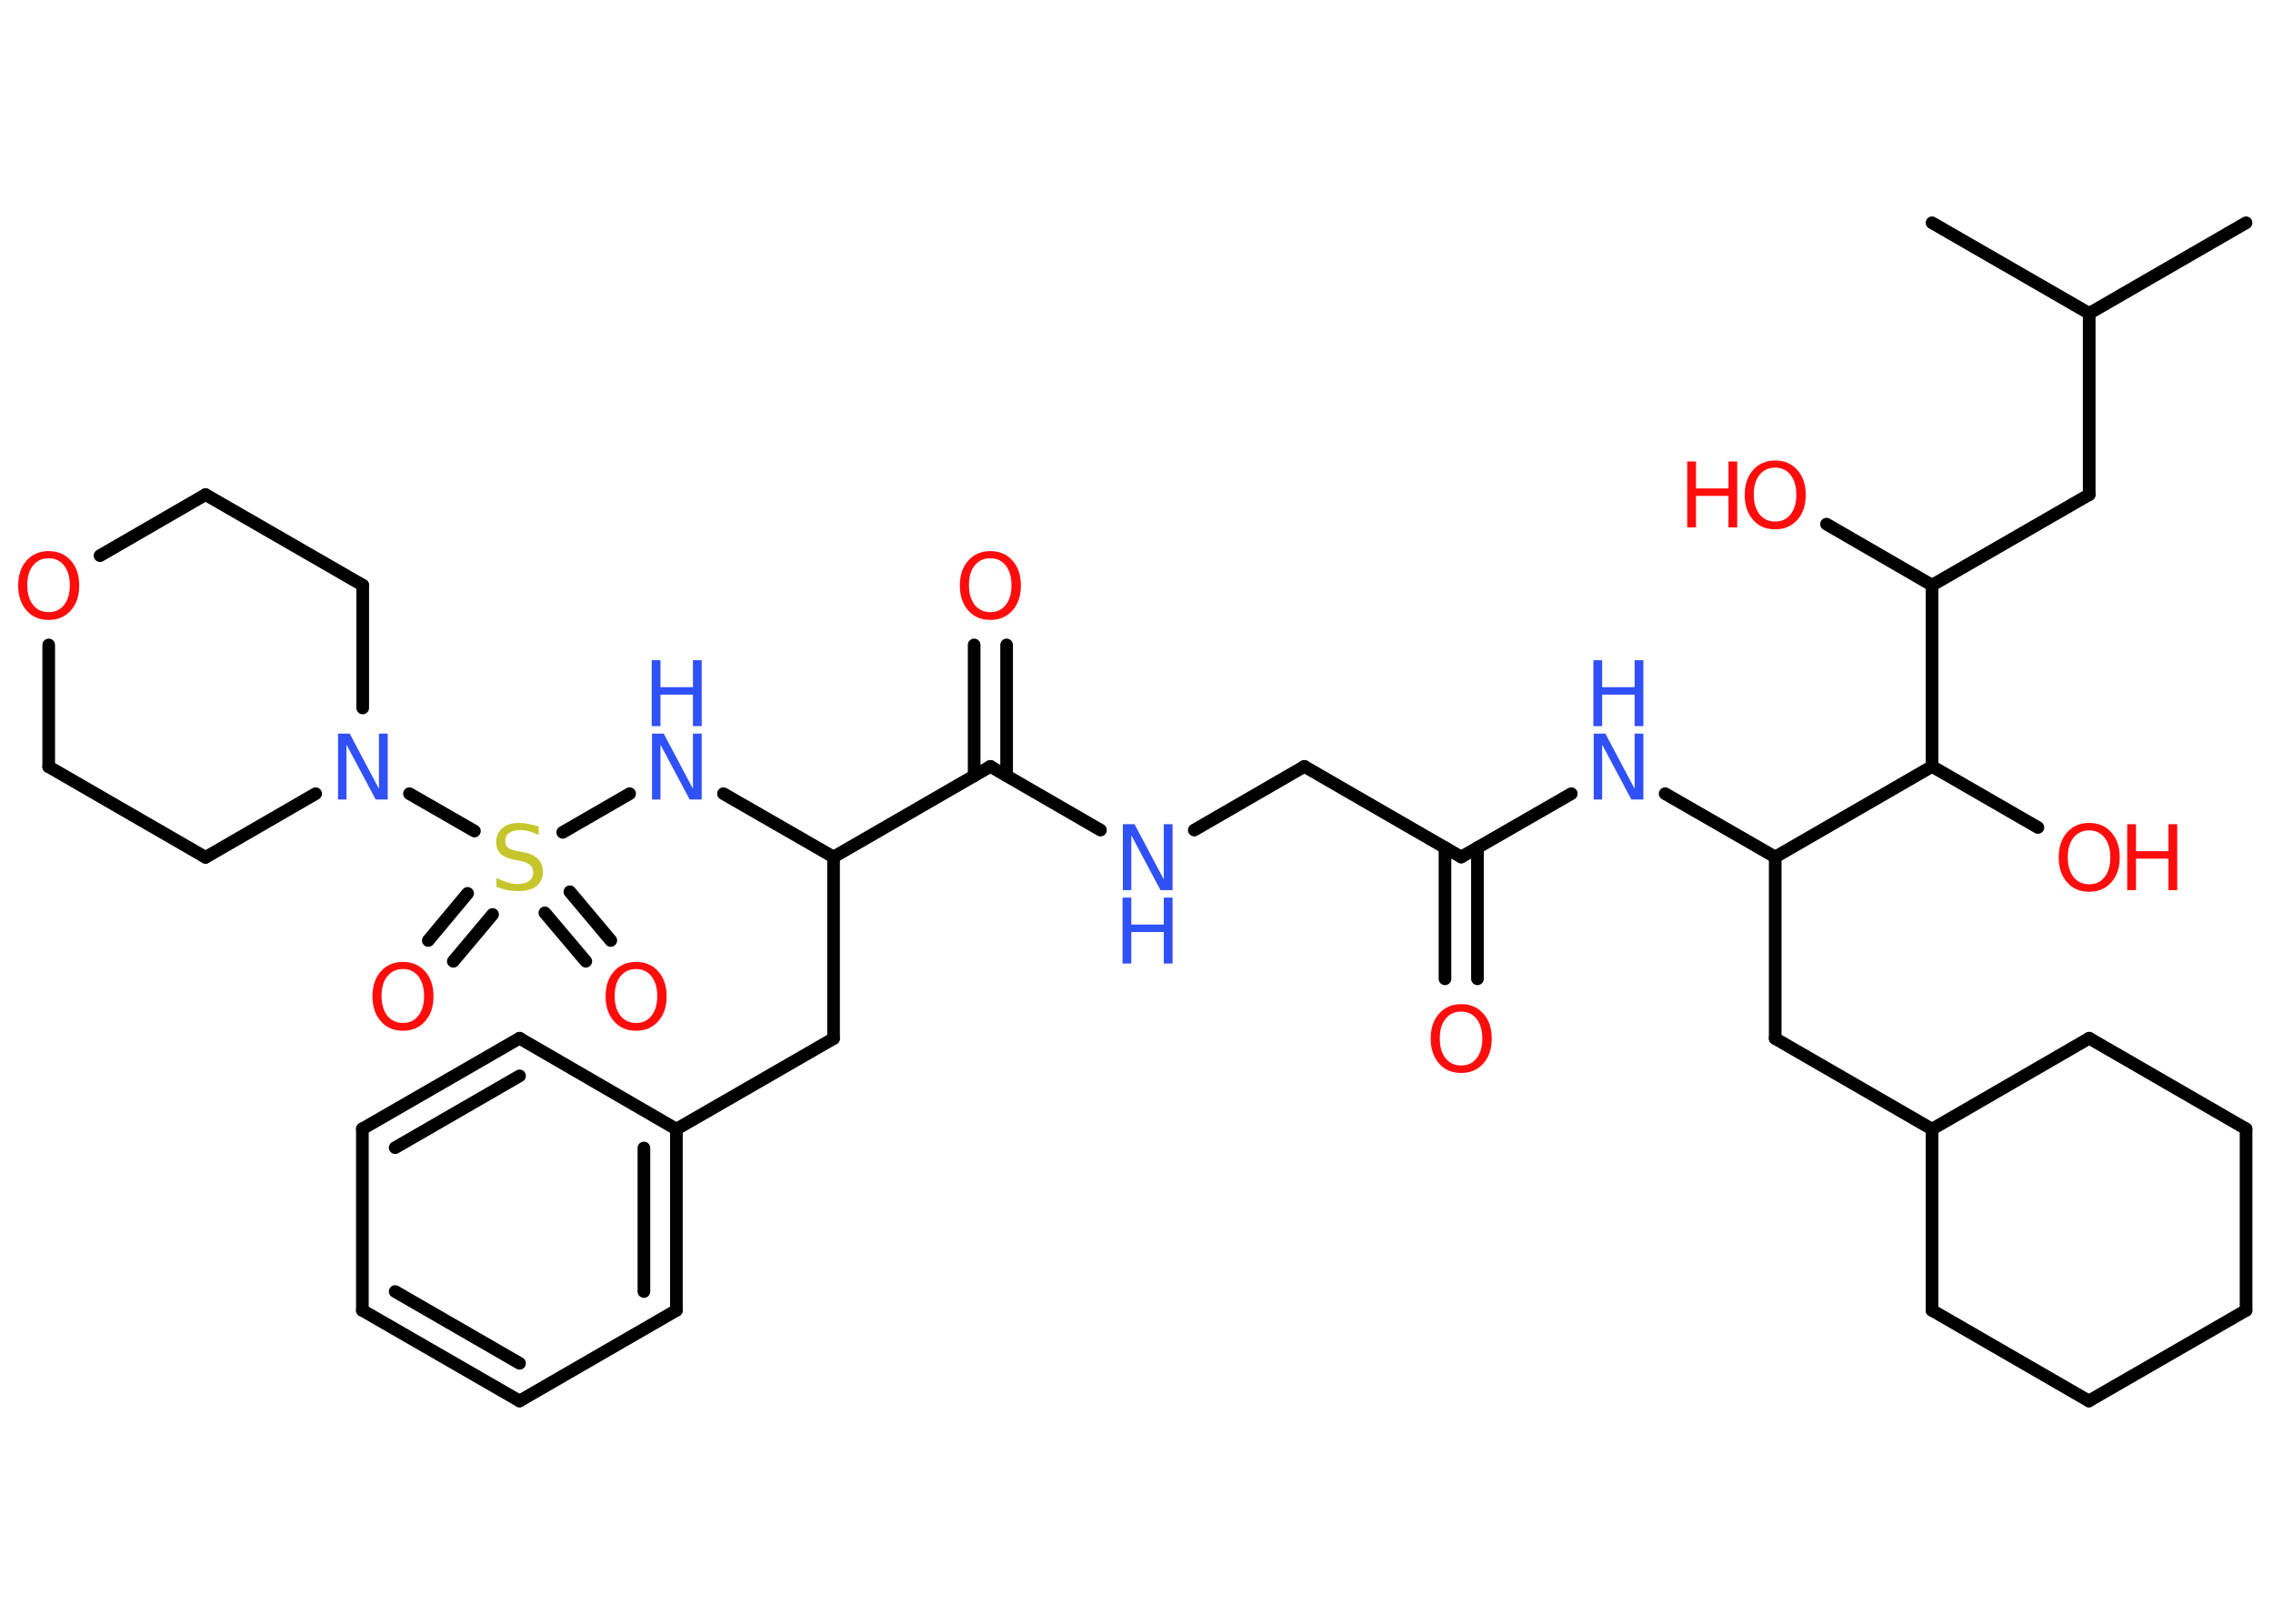 <?xml version='1.0' encoding='UTF-8'?>
<!DOCTYPE svg PUBLIC "-//W3C//DTD SVG 1.1//EN" "http://www.w3.org/Graphics/SVG/1.1/DTD/svg11.dtd">
<svg version='1.2' xmlns='http://www.w3.org/2000/svg' xmlns:xlink='http://www.w3.org/1999/xlink' width='70.0mm' height='50.0mm' viewBox='0 0 70.0 50.0'>
  <desc>Generated by the Chemistry Development Kit (http://github.com/cdk)</desc>
  <g stroke-linecap='round' stroke-linejoin='round' stroke='#000000' stroke-width='.39' fill='#FF0D0D'>
    <rect x='.0' y='.0' width='70.0' height='50.0' fill='#FFFFFF' stroke='none'/>
    <g id='mol1' class='mol'>
      <line id='mol1bnd1' class='bond' x1='69.17' y1='6.86' x2='64.34' y2='9.65'/>
      <line id='mol1bnd2' class='bond' x1='64.34' y1='9.65' x2='59.5' y2='6.86'/>
      <line id='mol1bnd3' class='bond' x1='64.34' y1='9.65' x2='64.34' y2='15.23'/>
      <line id='mol1bnd4' class='bond' x1='64.34' y1='15.23' x2='59.5' y2='18.02'/>
      <line id='mol1bnd5' class='bond' x1='59.5' y1='18.02' x2='56.25' y2='16.14'/>
      <line id='mol1bnd6' class='bond' x1='59.5' y1='18.02' x2='59.5' y2='23.6'/>
      <line id='mol1bnd7' class='bond' x1='59.5' y1='23.6' x2='62.76' y2='25.48'/>
      <line id='mol1bnd8' class='bond' x1='59.5' y1='23.6' x2='54.67' y2='26.39'/>
      <line id='mol1bnd9' class='bond' x1='54.67' y1='26.39' x2='54.67' y2='31.98'/>
      <line id='mol1bnd10' class='bond' x1='54.67' y1='31.98' x2='59.5' y2='34.77'/>
      <line id='mol1bnd11' class='bond' x1='59.5' y1='34.77' x2='64.34' y2='31.97'/>
      <line id='mol1bnd12' class='bond' x1='64.34' y1='31.97' x2='69.17' y2='34.76'/>
      <line id='mol1bnd13' class='bond' x1='69.17' y1='34.76' x2='69.17' y2='40.35'/>
      <line id='mol1bnd14' class='bond' x1='69.17' y1='40.35' x2='64.33' y2='43.14'/>
      <line id='mol1bnd15' class='bond' x1='64.33' y1='43.14' x2='59.5' y2='40.35'/>
      <line id='mol1bnd16' class='bond' x1='59.5' y1='34.77' x2='59.5' y2='40.35'/>
      <line id='mol1bnd17' class='bond' x1='54.67' y1='26.39' x2='51.28' y2='24.44'/>
      <line id='mol1bnd18' class='bond' x1='48.39' y1='24.44' x2='45.0' y2='26.39'/>
      <g id='mol1bnd19' class='bond'>
        <line x1='45.5' y1='26.1' x2='45.5' y2='30.14'/>
        <line x1='44.5' y1='26.1' x2='44.5' y2='30.14'/>
      </g>
      <line id='mol1bnd20' class='bond' x1='45.0' y1='26.39' x2='40.17' y2='23.6'/>
      <line id='mol1bnd21' class='bond' x1='40.17' y1='23.6' x2='36.78' y2='25.56'/>
      <line id='mol1bnd22' class='bond' x1='33.89' y1='25.56' x2='30.5' y2='23.6'/>
      <g id='mol1bnd23' class='bond'>
        <line x1='30.0' y1='23.89' x2='30.0' y2='19.86'/>
        <line x1='31.0' y1='23.89' x2='31.0' y2='19.86'/>
      </g>
      <line id='mol1bnd24' class='bond' x1='30.5' y1='23.6' x2='25.67' y2='26.39'/>
      <line id='mol1bnd25' class='bond' x1='25.67' y1='26.39' x2='25.67' y2='31.98'/>
      <line id='mol1bnd26' class='bond' x1='25.67' y1='31.98' x2='20.83' y2='34.77'/>
      <g id='mol1bnd27' class='bond'>
        <line x1='20.83' y1='40.35' x2='20.83' y2='34.77'/>
        <line x1='19.83' y1='39.77' x2='19.83' y2='35.35'/>
      </g>
      <line id='mol1bnd28' class='bond' x1='20.83' y1='40.35' x2='16.0' y2='43.14'/>
      <g id='mol1bnd29' class='bond'>
        <line x1='11.16' y1='40.35' x2='16.0' y2='43.14'/>
        <line x1='12.17' y1='39.77' x2='16.0' y2='41.98'/>
      </g>
      <line id='mol1bnd30' class='bond' x1='11.16' y1='40.35' x2='11.16' y2='34.76'/>
      <g id='mol1bnd31' class='bond'>
        <line x1='16.0' y1='31.97' x2='11.16' y2='34.76'/>
        <line x1='16.0' y1='33.13' x2='12.17' y2='35.34'/>
      </g>
      <line id='mol1bnd32' class='bond' x1='20.83' y1='34.77' x2='16.0' y2='31.97'/>
      <line id='mol1bnd33' class='bond' x1='25.67' y1='26.39' x2='22.28' y2='24.44'/>
      <line id='mol1bnd34' class='bond' x1='19.39' y1='24.44' x2='17.33' y2='25.63'/>
      <g id='mol1bnd35' class='bond'>
        <line x1='15.17' y1='28.16' x2='13.96' y2='29.6'/>
        <line x1='14.4' y1='27.51' x2='13.19' y2='28.96'/>
      </g>
      <g id='mol1bnd36' class='bond'>
        <line x1='17.55' y1='27.46' x2='18.81' y2='28.96'/>
        <line x1='16.78' y1='28.11' x2='18.04' y2='29.6'/>
      </g>
      <line id='mol1bnd37' class='bond' x1='14.61' y1='25.59' x2='12.61' y2='24.44'/>
      <line id='mol1bnd38' class='bond' x1='9.72' y1='24.44' x2='6.33' y2='26.4'/>
      <line id='mol1bnd39' class='bond' x1='6.33' y1='26.4' x2='1.5' y2='23.61'/>
      <line id='mol1bnd40' class='bond' x1='1.5' y1='23.61' x2='1.5' y2='19.86'/>
      <line id='mol1bnd41' class='bond' x1='3.08' y1='17.11' x2='6.33' y2='15.23'/>
      <line id='mol1bnd42' class='bond' x1='6.33' y1='15.23' x2='11.17' y2='18.02'/>
      <line id='mol1bnd43' class='bond' x1='11.17' y1='21.8' x2='11.17' y2='18.02'/>
      <g id='mol1atm6' class='atom'>
        <path d='M54.67 14.4q-.3 .0 -.48 .22q-.18 .22 -.18 .61q.0 .38 .18 .61q.18 .22 .48 .22q.3 .0 .47 -.22q.18 -.22 .18 -.61q.0 -.38 -.18 -.61q-.18 -.22 -.47 -.22zM54.67 14.18q.42 .0 .68 .29q.26 .29 .26 .77q.0 .48 -.26 .77q-.26 .29 -.68 .29q-.43 .0 -.68 -.29q-.26 -.29 -.26 -.77q.0 -.48 .26 -.77q.26 -.29 .68 -.29z' stroke='none'/>
        <path d='M51.96 14.21h.27v.83h1.0v-.83h.27v2.03h-.27v-.97h-1.0v.97h-.27v-2.03z' stroke='none'/>
      </g>
      <g id='mol1atm8' class='atom'>
        <path d='M64.34 25.57q-.3 .0 -.48 .22q-.18 .22 -.18 .61q.0 .38 .18 .61q.18 .22 .48 .22q.3 .0 .47 -.22q.18 -.22 .18 -.61q.0 -.38 -.18 -.61q-.18 -.22 -.47 -.22zM64.34 25.34q.42 .0 .68 .29q.26 .29 .26 .77q.0 .48 -.26 .77q-.26 .29 -.68 .29q-.43 .0 -.68 -.29q-.26 -.29 -.26 -.77q.0 -.48 .26 -.77q.26 -.29 .68 -.29z' stroke='none'/>
        <path d='M65.51 25.38h.27v.83h1.0v-.83h.27v2.03h-.27v-.97h-1.0v.97h-.27v-2.03z' stroke='none'/>
      </g>
      <g id='mol1atm17' class='atom'>
        <path d='M49.07 22.59h.37l.9 1.7v-1.7h.27v2.03h-.37l-.9 -1.69v1.69h-.26v-2.03z' stroke='none' fill='#3050F8'/>
        <path d='M49.07 20.33h.27v.83h1.0v-.83h.27v2.03h-.27v-.97h-1.0v.97h-.27v-2.03z' stroke='none' fill='#3050F8'/>
      </g>
      <path id='mol1atm19' class='atom' d='M45.0 31.15q-.3 .0 -.48 .22q-.18 .22 -.18 .61q.0 .38 .18 .61q.18 .22 .48 .22q.3 .0 .47 -.22q.18 -.22 .18 -.61q.0 -.38 -.18 -.61q-.18 -.22 -.47 -.22zM45.0 30.92q.42 .0 .68 .29q.26 .29 .26 .77q.0 .48 -.26 .77q-.26 .29 -.68 .29q-.43 .0 -.68 -.29q-.26 -.29 -.26 -.77q.0 -.48 .26 -.77q.26 -.29 .68 -.29z' stroke='none'/>
      <g id='mol1atm21' class='atom'>
        <path d='M34.57 25.38h.37l.9 1.7v-1.7h.27v2.03h-.37l-.9 -1.69v1.69h-.26v-2.03z' stroke='none' fill='#3050F8'/>
        <path d='M34.57 27.64h.27v.83h1.0v-.83h.27v2.03h-.27v-.97h-1.0v.97h-.27v-2.03z' stroke='none' fill='#3050F8'/>
      </g>
      <path id='mol1atm23' class='atom' d='M30.5 17.19q-.3 .0 -.48 .22q-.18 .22 -.18 .61q.0 .38 .18 .61q.18 .22 .48 .22q.3 .0 .47 -.22q.18 -.22 .18 -.61q.0 -.38 -.18 -.61q-.18 -.22 -.47 -.22zM30.5 16.97q.42 .0 .68 .29q.26 .29 .26 .77q.0 .48 -.26 .77q-.26 .29 -.68 .29q-.43 .0 -.68 -.29q-.26 -.29 -.26 -.77q.0 -.48 .26 -.77q.26 -.29 .68 -.29z' stroke='none'/>
      <g id='mol1atm32' class='atom'>
        <path d='M20.07 22.59h.37l.9 1.7v-1.7h.27v2.03h-.37l-.9 -1.69v1.69h-.26v-2.03z' stroke='none' fill='#3050F8'/>
        <path d='M20.07 20.33h.27v.83h1.0v-.83h.27v2.03h-.27v-.97h-1.0v.97h-.27v-2.03z' stroke='none' fill='#3050F8'/>
      </g>
      <path id='mol1atm33' class='atom' d='M16.59 25.44v.27q-.15 -.07 -.29 -.11q-.14 -.04 -.27 -.04q-.22 .0 -.35 .09q-.12 .09 -.12 .25q.0 .13 .08 .2q.08 .07 .31 .11l.17 .03q.3 .06 .45 .21q.15 .15 .15 .39q.0 .29 -.2 .45q-.2 .15 -.58 .15q-.14 .0 -.31 -.03q-.16 -.03 -.34 -.1v-.28q.17 .09 .33 .14q.16 .05 .31 .05q.24 .0 .36 -.09q.13 -.09 .13 -.26q.0 -.15 -.09 -.23q-.09 -.08 -.3 -.13l-.17 -.03q-.31 -.06 -.44 -.19q-.14 -.13 -.14 -.36q.0 -.27 .19 -.43q.19 -.16 .52 -.16q.14 .0 .29 .03q.15 .03 .3 .08z' stroke='none' fill='#C6C62C'/>
      <path id='mol1atm34' class='atom' d='M12.41 29.84q-.3 .0 -.48 .22q-.18 .22 -.18 .61q.0 .38 .18 .61q.18 .22 .48 .22q.3 .0 .47 -.22q.18 -.22 .18 -.61q.0 -.38 -.18 -.61q-.18 -.22 -.47 -.22zM12.41 29.62q.42 .0 .68 .29q.26 .29 .26 .77q.0 .48 -.26 .77q-.26 .29 -.68 .29q-.43 .0 -.68 -.29q-.26 -.29 -.26 -.77q.0 -.48 .26 -.77q.26 -.29 .68 -.29z' stroke='none'/>
      <path id='mol1atm35' class='atom' d='M19.59 29.84q-.3 .0 -.48 .22q-.18 .22 -.18 .61q.0 .38 .18 .61q.18 .22 .48 .22q.3 .0 .47 -.22q.18 -.22 .18 -.61q.0 -.38 -.18 -.61q-.18 -.22 -.47 -.22zM19.59 29.62q.42 .0 .68 .29q.26 .29 .26 .77q.0 .48 -.26 .77q-.26 .29 -.68 .29q-.43 .0 -.68 -.29q-.26 -.29 -.26 -.77q.0 -.48 .26 -.77q.26 -.29 .68 -.29z' stroke='none'/>
      <path id='mol1atm36' class='atom' d='M10.4 22.59h.37l.9 1.7v-1.7h.27v2.03h-.37l-.9 -1.69v1.69h-.26v-2.03z' stroke='none' fill='#3050F8'/>
      <path id='mol1atm39' class='atom' d='M1.5 17.19q-.3 .0 -.48 .22q-.18 .22 -.18 .61q.0 .38 .18 .61q.18 .22 .48 .22q.3 .0 .47 -.22q.18 -.22 .18 -.61q.0 -.38 -.18 -.61q-.18 -.22 -.47 -.22zM1.5 16.97q.42 .0 .68 .29q.26 .29 .26 .77q.0 .48 -.26 .77q-.26 .29 -.68 .29q-.43 .0 -.68 -.29q-.26 -.29 -.26 -.77q.0 -.48 .26 -.77q.26 -.29 .68 -.29z' stroke='none'/>
    </g>
  </g>
</svg>
